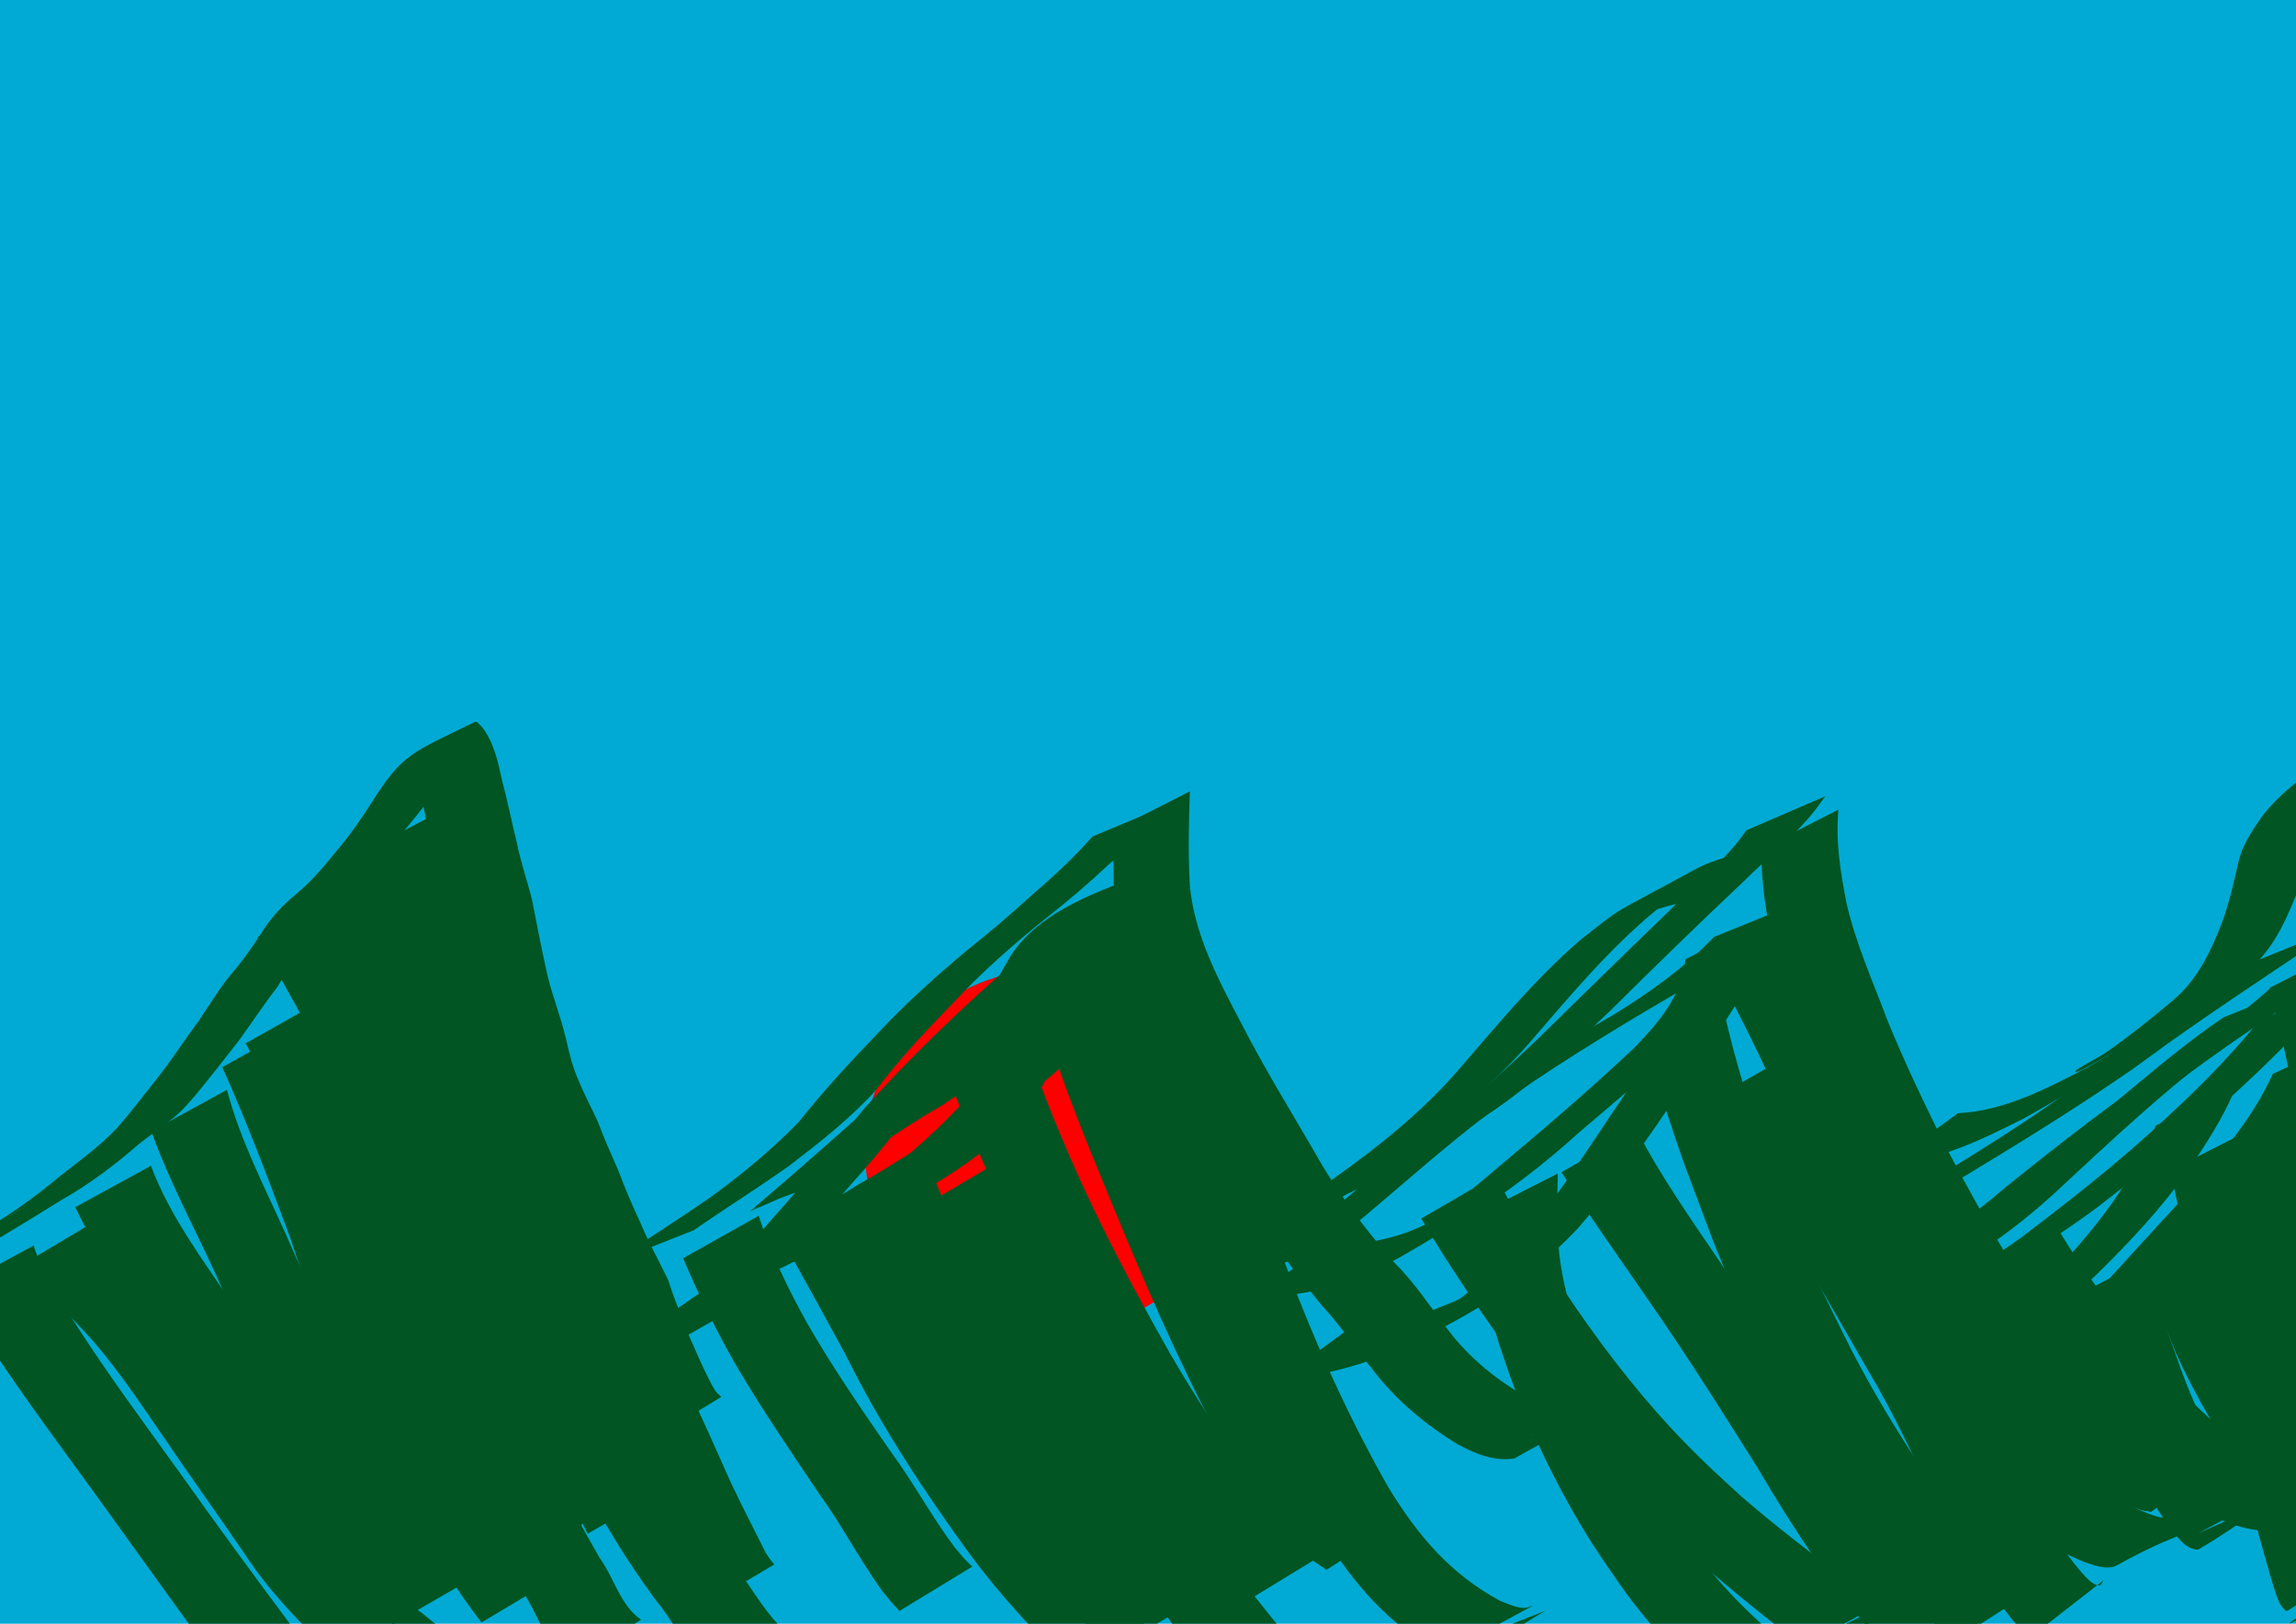 <?xml version="1.0" encoding="UTF-8" standalone="no"?>
<!-- Created with Inkscape (http://www.inkscape.org/) -->

<svg
   xmlns:dc="http://purl.org/dc/elements/1.1/"
   xmlns:cc="http://creativecommons.org/ns#"
   xmlns:rdf="http://www.w3.org/1999/02/22-rdf-syntax-ns#"
   xmlns:svg="http://www.w3.org/2000/svg"
   xmlns="http://www.w3.org/2000/svg"
   xmlns:sodipodi="http://sodipodi.sourceforge.net/DTD/sodipodi-0.dtd"
   xmlns:inkscape="http://www.inkscape.org/namespaces/inkscape"
   width="297mm"
   height="210mm"
   viewBox="0 0 297 210"
   id="svg2"
   version="1.1"
   inkscape:version="0.91+devel r"
   sodipodi:docname="NEW.svg">
  <defs
     id="defs4" />
  <sodipodi:namedview
     id="base"
     pagecolor="#ffffff"
     bordercolor="#666666"
     borderopacity="1.0"
     inkscape:pageopacity="0.0"
     inkscape:pageshadow="2"
     inkscape:zoom="0.35"
     inkscape:cx="400"
     inkscape:cy="560"
     inkscape:document-units="mm"
     inkscape:current-layer="layer2"
     showgrid="false"
     inkscape:window-width="1366"
     inkscape:window-height="744"
     inkscape:window-x="0"
     inkscape:window-y="24"
     inkscape:window-maximized="1" />
  <g
     inkscape:label="Layer 1"
     inkscape:groupmode="layer"
     id="layer1"
     transform="translate(0,-87)"
     sodipodi:insensitive="true">
    <rect
       style="fill:#00aad4;stroke-width:0.265"
       id="rect3336"
       width="337.155"
       height="250.976"
       x="-8.315"
       y="77.774" />
  </g>
  <g
     inkscape:groupmode="layer"
     id="layer2"
     inkscape:label="Layer 2">
    <ellipse
       style="fill:#ff0000;stroke-width:0.265"
       id="path3456"
       cx="136.071"
       cy="148.768"
       rx="24.19"
       ry="23.435" />
    <path
       style="fill:#005522;stroke-width:0.265"
       id="path3358"
       d="m -3.188,159.412 c 0.378,-0.147 0.765,-0.275 1.135,-0.442 0.907,-0.409 2.641,-1.338 3.448,-1.791 0.647,-0.363 2.569,-1.489 1.924,-1.123 -7.217,4.089 -9.936,5.784 -5.381,2.991 3.447,-1.964 6.65,-4.29 9.689,-6.83 2.613,-2.045 5.29,-3.972 7.57,-6.395 1.925,-2.189 3.668,-4.53 5.487,-6.807 1.76,-2.284 3.327,-4.706 5.045,-7.02 1.286,-1.932 2.505,-3.896 3.936,-5.727 1.525,-1.729 2.85,-3.614 4.112,-5.539 1.215,-1.991 2.792,-3.681 4.593,-5.147 2.171,-1.777 3.915,-4.017 5.697,-6.169 1.743,-2.109 3.232,-4.403 4.708,-6.701 3.426,-5.246 5.019,-5.62 12.659,-9.343 0.303,-0.148 0.56,0.377 0.839,0.565 1.565,1.926 2.142,4.511 2.642,6.899 0.729,2.657 1.248,5.362 1.913,8.035 0.494,2.488 1.313,4.889 1.958,7.337 0.651,3.301 1.281,6.608 2.022,9.891 0.677,2.851 1.797,5.557 2.442,8.416 0.421,1.858 0.866,3.675 1.672,5.405 0.708,1.762 1.631,3.421 2.408,5.15 0.81,2.147 1.733,4.244 2.664,6.34 0.851,2.303 1.834,4.564 2.869,6.79 1.058,2.536 2.411,4.93 3.592,7.406 0.77,2.478 1.802,4.857 2.726,7.277 0.923,2.05 1.79,4.133 2.834,6.125 0.762,1.265 0.32,0.722 1.287,1.661 0,0 -9.502,5.79 -9.502,5.79 l 0,0 c -1.068,-1.195 -0.592,-0.55 -1.422,-1.939 -1.068,-2.03 -1.996,-4.136 -2.911,-6.238 -0.897,-2.401 -1.883,-4.77 -2.648,-7.22 -1.16,-2.486 -2.527,-4.872 -3.607,-7.398 -1.064,-2.221 -2.018,-4.513 -2.913,-6.804 -0.897,-2.106 -1.825,-4.199 -2.701,-6.315 -0.743,-1.731 -1.681,-3.372 -2.372,-5.128 -0.893,-1.803 -1.363,-3.69 -1.768,-5.658 -0.563,-2.882 -1.623,-5.612 -2.342,-8.455 -0.723,-3.267 -1.406,-6.542 -2.048,-9.824 -0.667,-2.448 -1.537,-4.844 -2.012,-7.342 -0.62,-2.698 -1.1,-5.428 -1.927,-8.075 -0.331,-1.758 -0.839,-4.579 -2.15,-5.843 -3.352,1.761 -2.238,1.183 8.73,-5.2 0.244,-0.142 -0.482,0.303 -0.684,0.5 -0.816,0.797 -1.387,1.841 -2.087,2.73 -1.526,2.325 -2.984,4.697 -4.75,6.855 -1.767,2.16 -3.478,4.395 -5.48,6.342 -1.83,1.367 -3.552,2.846 -4.758,4.822 -1.272,1.93 -2.492,3.918 -4.053,5.633 -1.497,1.787 -2.823,3.692 -3.987,5.714 -1.784,2.283 -3.367,4.707 -5.07,7.05 -1.793,2.318 -3.623,4.613 -5.471,6.885 -0.541,0.618 -1.517,1.765 -2.124,2.324 -1.684,1.551 -3.656,2.771 -5.425,4.215 -3.027,2.625 -6.235,5.045 -9.726,7.027 -6.515,4.011 -13.042,8.172 -20.09,11.191 0,0 8.809,-6.896 8.809,-6.896 z"
       inkscape:connector-curvature="0" />
    <path
       style="fill:#005522;stroke-width:0.265"
       id="path3360"
       d="m 79.342,163.222 c 4.222,-2.899 8.575,-5.592 12.772,-8.528 3.974,-2.908 7.785,-6.054 11.215,-9.59 3.169,-3.987 6.616,-7.721 10.146,-11.389 3.656,-3.919 7.64,-7.497 11.757,-10.92 2.772,-2.206 5.473,-4.496 8.083,-6.892 2.207,-1.899 4.367,-3.83 6.372,-5.943 1.12,-1.202 0.566,-0.607 1.661,-1.785 0,0 10.244,-4.285 10.244,-4.285 l 0,0 c -1.109,1.184 -0.549,0.584 -1.68,1.798 -2.008,2.149 -4.091,4.199 -6.397,6.033 -2.617,2.46 -5.344,4.795 -8.176,7.005 -4.192,3.359 -8.238,6.907 -11.903,10.842 -3.515,3.624 -7.003,7.281 -10.039,11.326 -3.354,3.711 -7.312,6.819 -11.274,9.853 -4.062,2.886 -8.289,5.516 -12.376,8.364 0,0 -10.404,4.11 -10.404,4.11 z"
       inkscape:connector-curvature="0" />
    <path
       style="fill:#005522;stroke-width:0.265"
       id="path3362"
       d="m 153.911,102.348 c -0.136,4.076 -0.229,8.158 0.003,12.23 0.626,6.427 3.698,12.151 6.649,17.768 2.9,5.65 6.223,11.063 9.422,16.544 2.861,5.156 6.425,9.848 10.268,14.3 2.726,2.648 4.759,5.85 7.079,8.834 2.766,3.651 6.34,6.531 10.317,8.76 2.177,0.985 4.805,2.251 7.091,0.962 -9.223,5.18 -11.699,7.308 -8.595,4.7 0,0 10.289,-4.445 10.289,-4.445 l 0,0 c -2.046,4.225 -0.114,0.563 -10.513,6.615 -2.648,0.45 -5.171,-0.622 -7.462,-1.874 -3.976,-2.449 -7.601,-5.44 -10.511,-9.115 -2.36,-2.932 -4.434,-6.081 -7.006,-8.841 -3.754,-4.591 -7.309,-9.356 -10.228,-14.531 -3.261,-5.466 -6.511,-10.944 -9.411,-16.614 -2.987,-5.743 -6.189,-11.55 -7.009,-18.075 -0.343,-4.039 -0.178,-8.087 -0.359,-12.135 0,0 9.977,-5.083 9.977,-5.083 z"
       inkscape:connector-curvature="0" />
    <path
       style="fill:#005522;stroke-width:0.265"
       id="path3364"
       d="m 176.07,150.362 c 3.01,-0.787 5.82,-2.183 8.57,-3.61 0.966,-0.501 3.812,-2.099 2.877,-1.542 -2.041,1.217 -4.133,2.349 -6.2,3.523 6.419,-3.907 11.949,-9.025 17.389,-14.158 5.611,-5.465 11.18,-10.972 16.831,-16.396 2.986,-2.991 6.246,-5.728 8.988,-8.954 0.963,-1.25 0.498,-0.633 1.398,-1.849 0,0 10.208,-4.406 10.208,-4.406 l 0,0 c -0.927,1.248 -0.451,0.607 -1.43,1.923 -2.723,3.415 -6.187,6.144 -9.272,9.217 -5.744,5.405 -11.386,10.911 -16.989,16.462 -5.396,5.149 -10.831,10.333 -17.171,14.327 -7.753,4.497 -15.412,9.553 -24.023,12.315 0,0 8.821,-6.853 8.821,-6.853 z"
       inkscape:connector-curvature="0" />
    <path
       style="fill:#005522;stroke-width:0.265"
       id="path3366"
       d="m 237.814,104.711 c -0.395,4.1 0.263,8.115 1.048,12.122 1.213,5.256 3.435,10.197 5.327,15.226 2.255,5.516 4.838,10.891 7.49,16.226 2.581,4.853 5.228,9.674 8.066,14.382 2.394,3.861 5.06,7.533 7.74,11.196 2.123,3.124 4.625,5.931 7.32,8.567 2.898,2.901 6.262,5.04 10.143,6.32 1.623,0.394 0.834,0.285 2.364,0.367 0,0 -9.071,6.424 -9.071,6.424 l 0,0 c -1.601,-0.298 -0.785,-0.099 -2.442,-0.618 -3.887,-1.54 -7.285,-3.856 -10.273,-6.79 -2.756,-2.677 -5.405,-5.448 -7.498,-8.691 -2.586,-3.758 -5.268,-7.453 -7.638,-11.356 -2.811,-4.757 -5.521,-9.575 -8.086,-14.47 -2.64,-5.379 -5.182,-10.81 -7.512,-16.331 -1.948,-5.064 -4.209,-10.038 -5.524,-15.322 -0.827,-4.02 -1.499,-8.058 -1.413,-12.178 0,0 9.961,-5.075 9.961,-5.075 z"
       inkscape:connector-curvature="0" />
    <path
       style="fill:#005522;stroke-width:0.265"
       id="path3370"
       d="m 253.288,143.97 c 5.971,-0.275 11.468,-3.19 16.674,-5.876 10.062,-5.857 -0.63,0.415 -1.187,0.506 -1.491,0.245 2.515,-1.676 3.75,-2.546 3.009,-2.122 5.872,-4.393 8.675,-6.775 3.169,-2.716 4.827,-6.338 6.291,-10.129 0.897,-2.478 1.463,-5.056 2.054,-7.619 0.47,-2.147 1.699,-3.939 2.903,-5.729 2.411,-3.279 9.442,-9.71 12.126,-5.356 0.439,0.712 0.524,1.29 0.736,2.091 0.54,2.947 1.35,5.831 2.168,8.711 0.57,2.89 1.4,5.699 2.336,8.489 0.714,2.31 1.6,4.542 2.253,6.871 0.49,2.567 1.546,4.952 2.552,7.345 1.079,2.238 2.178,4.465 3.28,6.691 0.967,2.036 1.429,4.25 2.241,6.341 0.955,1.976 1.856,3.99 3.121,5.792 0.85,1.044 0.42,0.506 1.29,1.613 0,0 -9.553,5.705 -9.553,5.705 l 0,0 c -0.897,-1.119 -0.453,-0.558 -1.331,-1.682 -1.263,-1.9 -2.259,-3.957 -3.251,-6.008 -0.811,-2.064 -1.242,-4.253 -2.174,-6.275 -1.08,-2.259 -2.208,-4.495 -3.292,-6.752 -1.033,-2.429 -2.094,-4.861 -2.612,-7.464 -0.681,-2.305 -1.552,-4.533 -2.226,-6.84 -0.904,-2.82 -1.798,-5.635 -2.313,-8.558 -0.789,-2.886 -1.688,-5.742 -2.272,-8.678 -0.119,-0.47 -0.228,-1.14 -0.523,-1.569 -0.07,-0.102 -0.176,-0.205 -0.299,-0.22 -0.123,-0.016 -0.453,0.203 -0.346,0.139 9.511,-5.778 11.593,-7.56 8.311,-4.837 -1.2,1.691 -2.5,3.366 -3.111,5.377 -0.671,2.597 -1.16,5.246 -2.061,7.782 -1.532,3.952 -3.125,7.837 -6.367,10.749 -2.867,2.455 -5.809,4.777 -8.88,6.976 -1.232,0.882 -2.446,1.795 -3.737,2.59 -4.223,2.6 -8.52,5.078 -12.797,7.59 -1.306,0.767 -2.633,1.498 -3.949,2.246 -5.509,2.767 -11.24,5.624 -17.522,5.881 0,0 9.044,-6.571 9.044,-6.571 z"
       inkscape:connector-curvature="0" />
    <path
       style="fill:#005522;stroke-width:0.265"
       id="path3372"
       d="m 56.454,105.207 c 0.642,4.047 2.213,7.826 3.691,11.619 2.759,6.637 6.039,13.041 9.094,19.544 3.321,7.033 6.382,14.186 9.573,21.279 2.397,5.743 4.737,11.511 7.652,17.014 2.519,4.547 4.588,9.318 6.724,14.05 1.763,4.126 3.851,8.099 5.862,12.107 0.775,1.158 0.394,0.661 1.109,1.518 0,0 -9.629,5.698 -9.629,5.698 l 0,0 c -0.665,-1.032 -0.301,-0.445 -1.075,-1.772 -1.883,-4.085 -3.847,-8.131 -5.673,-12.243 -2.143,-4.71 -4.263,-9.431 -6.715,-13.992 -2.812,-5.587 -5.163,-11.372 -7.516,-17.164 -3.113,-7.12 -6.171,-14.267 -9.497,-21.291 -3.113,-6.495 -6.398,-12.91 -9.34,-19.485 -1.556,-3.829 -3.158,-7.635 -4.179,-11.651 0,0 9.918,-5.232 9.918,-5.232 z"
       inkscape:connector-curvature="0" />
    <path
       style="fill:#005522;stroke-width:0.265"
       id="path3374"
       d="m 55.057,128.098 c 1.939,6.085 4.495,11.939 7.302,17.667 4.011,7.586 8.089,15.14 12.365,22.581 3.38,5.85 6.776,11.687 9.876,17.692 2.572,5.412 5.79,10.464 9.427,15.215 2.239,2.545 3.821,5.556 6.001,8.143 0.245,0.268 0.49,0.536 0.734,0.804 0,0 -9.515,5.756 -9.515,5.756 l 0,0 c -0.248,-0.285 -0.496,-0.57 -0.744,-0.855 -2.101,-2.66 -3.627,-5.709 -5.799,-8.319 -3.549,-4.883 -6.781,-9.99 -9.421,-15.429 -3.04,-6.019 -6.445,-11.833 -9.708,-17.731 -4.237,-7.486 -8.212,-15.116 -12.33,-22.667 -1.319,-2.592 -2.505,-4.844 -3.697,-7.489 -1.49,-3.309 -2.75,-6.722 -4.275,-10.016 0,0 9.786,-5.351 9.786,-5.351 z"
       inkscape:connector-curvature="0" />
    <path
       style="fill:#005522;stroke-width:0.265"
       id="path3376"
       d="m 52.789,129.5 c 1.672,4.985 3.058,10.058 4.606,15.082 2.599,7.958 5.991,15.61 9.801,23.053 3.639,7.272 7.692,14.313 11.794,21.33 1.882,3.146 0.993,1.641 2.671,4.512 0,0 -9.427,5.422 -9.427,5.422 l 0,0 c -1.545,-2.931 -0.718,-1.394 -2.49,-4.605 -3.92,-7.136 -8.016,-14.172 -11.601,-21.489 -3.876,-7.459 -7.37,-15.131 -10.092,-23.093 -1.621,-4.96 -2.984,-10.022 -5.045,-14.823 0,0 9.785,-5.389 9.785,-5.389 z"
       inkscape:connector-curvature="0" />
    <path
       style="fill:#005522;stroke-width:0.265"
       id="path3378"
       d="m 43.009,115.61 c 1.681,3.371 3.421,6.706 5.219,10.016 2.768,4.74 5.067,9.742 7.283,14.759 2.524,5.818 5.617,11.368 8.657,16.928 2.861,5.229 5.876,10.356 9.216,15.293 2.726,3.737 5.392,7.52 7.948,11.376 0.27,0.407 0.539,0.814 0.809,1.221 0,0 -9.545,5.57 -9.545,5.57 l 0,0 c -0.257,-0.415 -0.514,-0.83 -0.771,-1.245 -2.417,-3.931 -5.04,-7.724 -7.726,-11.474 -3.346,-4.973 -6.376,-10.132 -9.232,-15.402 -3.033,-5.597 -6.121,-11.177 -8.731,-16.988 -2.206,-4.985 -4.566,-9.921 -7.314,-14.632 -1.836,-3.278 -3.624,-6.582 -5.511,-9.829 0,0 9.698,-5.594 9.698,-5.594 z"
       inkscape:connector-curvature="0" />
    <path
       style="fill:#005522;stroke-width:0.265"
       id="path3380"
       d="m 51.109,110.569 c 0.132,6.075 2.535,11.881 4.507,17.546 3.621,9.992 8.178,19.61 12.597,29.266 3.959,8.581 8.143,17.056 12.284,25.55 1.736,3.301 3.153,6.754 5.018,9.986 0,0 -9.5,5.447 -9.5,5.447 l 0,0 c -1.683,-3.358 -3.024,-6.867 -4.685,-10.237 -3.98,-8.585 -8.168,-17.069 -12.09,-25.681 -4.363,-9.708 -8.928,-19.337 -12.762,-29.271 -2.102,-5.713 -4.566,-11.438 -5.361,-17.514 0,0 9.992,-5.091 9.992,-5.091 z"
       inkscape:connector-curvature="0" />
    <path
       style="fill:#005522;stroke-width:0.265"
       id="path3382"
       d="m 38.49,132.591 c 2.665,7.433 5.253,14.893 7.869,22.345 3.144,9.865 7.401,19.297 12.287,28.406 2.862,4.872 5.725,9.742 8.645,14.579 1.307,2.216 2.835,4.281 4.441,6.285 0,0 -9.444,5.633 -9.444,5.633 l 0,0 c -1.597,-2.07 -3.123,-4.19 -4.418,-6.467 -2.836,-4.908 -5.692,-9.803 -8.368,-14.802 -4.719,-9.259 -8.787,-18.828 -12.04,-28.705 -2.737,-7.342 -5.49,-14.692 -8.706,-21.839 0,0 9.733,-5.435 9.733,-5.435 z"
       inkscape:connector-curvature="0" />
    <path
       style="fill:#005522;stroke-width:0.265"
       id="path3384"
       d="m 41.511,129.455 c 2.624,6.104 5.283,12.192 8.01,18.251 4.958,10.222 10.39,20.205 15.613,30.293 3.93,7.931 8.01,15.792 12.419,23.468 1.829,2.499 2.721,6.232 5.375,8.01 0,0 -9.423,5.936 -9.423,5.936 l 0,0 c -2.585,-2.261 -3.545,-5.711 -5.283,-8.587 -4.101,-7.864 -8.014,-15.824 -11.88,-23.806 -5.219,-10.105 -10.811,-20.01 -15.903,-30.18 -2.85,-5.985 -5.492,-12.078 -8.655,-17.906 0,0 9.727,-5.48 9.727,-5.48 z"
       inkscape:connector-curvature="0" />
    <path
       style="fill:#005522;stroke-width:0.265"
       id="path3386"
       d="m 29.355,140.949 c 1.726,6.562 4.89,12.595 7.651,18.755 3.63,8.301 7.547,16.461 11.712,24.505 3.185,6.22 6.721,12.247 10.182,18.315 0.428,0.716 0.855,1.432 1.283,2.148 0,0 -9.391,5.425 -9.391,5.425 l 0,0 c -0.412,-0.731 -0.824,-1.462 -1.236,-2.193 -3.377,-6.133 -6.77,-12.256 -9.962,-18.488 -4.083,-8.105 -8.023,-16.271 -11.671,-24.583 -2.831,-6.157 -6.06,-12.139 -8.353,-18.531 0,0 9.786,-5.351 9.786,-5.351 z"
       inkscape:connector-curvature="0" />
    <path
       style="fill:#005522;stroke-width:0.265"
       id="path3388"
       d="m 19.527,150.776 c 2.409,6.45 6.639,12.05 10.442,17.73 6.077,9.415 12.432,18.635 19.613,27.245 2.457,2.929 5.255,5.527 8.069,8.101 0,0 -9.117,5.618 -9.117,5.618 l 0,0 c -2.721,-2.696 -5.432,-5.408 -7.844,-8.392 -7.013,-8.77 -13.336,-18.041 -19.619,-27.342 -4,-5.706 -8.357,-11.273 -11.33,-17.608 0,0 9.786,-5.351 9.786,-5.351 z"
       inkscape:connector-curvature="0" />
    <path
       style="fill:#005522;stroke-width:0.265"
       id="path3392"
       d="m 12.739,157.68 c 2.046,3.133 4.621,5.873 7.148,8.616 3.968,4.131 7.03,8.999 10.226,13.722 3.449,5.147 7.1,10.152 10.655,15.224 2.24,3.271 4.864,6.234 7.695,8.998 1.966,1.519 4.031,2.905 6.06,4.339 1.952,1.624 3.982,3.111 6.061,4.566 0.319,0.198 0.639,0.396 0.958,0.593 0,0 -9.35,6.009 -9.35,6.009 l 0,0 c -0.323,-0.214 -0.645,-0.428 -0.968,-0.643 -2.072,-1.463 -4.071,-3.002 -6.069,-4.563 -2.073,-1.457 -4.186,-2.874 -6.103,-4.536 -2.799,-2.868 -5.397,-5.924 -7.583,-9.294 -3.494,-5.116 -7.125,-10.132 -10.583,-15.273 -3.219,-4.648 -6.341,-9.4 -10.238,-13.523 -2.61,-2.739 -5.235,-5.474 -7.545,-8.476 0,0 9.636,-5.759 9.636,-5.759 z"
       inkscape:connector-curvature="0" />
    <path
       style="fill:#005522;stroke-width:0.265"
       id="path3394"
       d="m 4.346,161.081 c 1.191,3.743 3.431,7.065 5.549,10.337 4.179,6.505 8.798,12.711 13.306,18.989 4.696,6.612 9.485,13.159 14.34,19.656 3.925,5.37 8.153,10.512 12.779,15.291 1.534,1.66 3.414,2.884 5.314,4.071 1.4,0.875 2.451,1.557 4.05,1.953 0.304,-0.02 0.607,-0.039 0.911,-0.059 0,0 -9.066,6.488 -9.066,6.488 l 0,0 c -0.341,-0.066 -0.682,-0.132 -1.023,-0.198 C 46.951,236.16 43.822,233.628 41.096,230.974 36.545,226.086 32.397,220.834 28.428,215.466 23.598,208.947 18.896,202.334 14.149,195.754 9.627,189.461 4.96,183.27 0.6,176.862 c -2.258,-3.323 -4.576,-6.677 -6.096,-10.416 0,0 9.843,-5.365 9.843,-5.365 z"
       inkscape:connector-curvature="0" />
    <path
       style="fill:#005522;stroke-width:0.265"
       id="path3396"
       d="m 144.127,123.754 c 1.03,6.939 3.51,13.553 5.967,20.088 3.913,9.983 7.987,19.894 12.792,29.483 3.17,6.57 7.192,12.645 11.8,18.282 1.091,1.255 2.189,2.564 3.501,3.604 0.864,0.685 1.884,1.199 2.797,1.818 0,0 -9.388,5.996 -9.388,5.996 l 0,0 c -0.949,-0.654 -1.963,-1.243 -2.829,-2.009 -1.284,-1.135 -2.34,-2.517 -3.405,-3.848 -4.405,-5.867 -8.345,-12.075 -11.475,-18.723 -4.715,-9.664 -8.758,-19.618 -12.838,-29.563 -2.623,-6.533 -5.142,-13.124 -6.804,-19.979 0,0 9.882,-5.149 9.882,-5.149 z"
       inkscape:connector-curvature="0" />
    <path
       style="fill:#005522;stroke-width:0.265"
       id="path3398"
       d="m 145.887,117.199 c 2.299,4.353 4.209,8.897 6.281,13.36 4.473,9.638 8.81,19.345 12.741,29.217 4.053,11.308 8.752,22.131 14.677,32.581 3.806,6.218 7.953,11.156 14.392,14.653 0.921,0.359 2.139,0.954 3.188,0.948 0.392,-0.002 0.758,-0.199 1.138,-0.298 -2.899,1.568 -5.798,3.137 -8.697,4.705 0,0 10.351,-4.056 10.351,-4.056 l 0,0 c -8.675,4.898 -8.487,7.855 -15.13,4.636 -6.204,-3.887 -10.521,-9.132 -14.192,-15.442 -5.71,-10.538 -10.44,-21.532 -14.582,-32.777 -4.043,-9.787 -8.342,-19.475 -13.087,-28.944 -2.191,-4.347 -4.221,-8.79 -6.736,-12.963 0,0 9.655,-5.62 9.655,-5.62 z"
       inkscape:connector-curvature="0" />
    <path
       style="fill:#005522;stroke-width:0.265"
       id="path3400"
       d="m 132.859,134.841 c 1.422,5.205 3.582,10.19 5.694,15.146 3.759,8.625 8.197,16.931 12.826,25.114 3.426,5.921 7.249,11.611 11.186,17.204 2.079,2.814 4.358,5.481 6.657,8.117 0.368,0.376 0.735,0.752 1.103,1.128 0,0 -9.409,5.743 -9.409,5.743 l 0,0 c -0.376,-0.395 -0.752,-0.789 -1.128,-1.184 -2.301,-2.685 -4.631,-5.361 -6.619,-8.291 -3.732,-5.759 -7.382,-11.579 -10.796,-17.532 -4.59,-8.239 -9.102,-16.535 -13.038,-25.111 -2.243,-4.954 -4.451,-9.934 -6.32,-15.044 0,0 9.844,-5.29 9.844,-5.29 z"
       inkscape:connector-curvature="0" />
    <path
       style="fill:#005522;stroke-width:0.265"
       id="path3402"
       d="m 120.09,150.51 c 2.297,5.967 5.142,11.707 7.991,17.424 3.45,6.886 7.232,13.599 11.187,20.206 1.905,3.145 3.863,6.258 5.81,9.378 2.067,3.298 4.391,6.42 6.806,9.469 0.308,0.377 0.617,0.754 0.925,1.131 0,0 -9.489,5.665 -9.489,5.665 l 0,0 c -0.297,-0.388 -0.595,-0.776 -0.892,-1.164 -2.368,-3.122 -4.686,-6.286 -6.825,-9.571 -2.034,-3.086 -3.942,-6.252 -5.691,-9.509 -3.707,-6.771 -7.357,-13.573 -10.933,-20.414 -2.931,-5.684 -5.788,-11.402 -8.638,-17.126 0,0 9.749,-5.487 9.749,-5.487 z"
       inkscape:connector-curvature="0" />
    <path
       style="fill:#005522;stroke-width:0.265"
       id="path3404"
       d="m 127.733,151.093 c 3.168,5.482 6.386,10.937 9.649,16.365 4.43,7.339 8.745,14.747 13.206,22.068 3.394,5.729 7.38,11.065 11.299,16.437 2.824,3.427 5.438,7.335 9.458,9.447 0.318,-0.004 0.636,-0.008 0.953,-0.012 0,0 -9.117,6.389 -9.117,6.389 l 0,0 c -0.37,-0.122 -0.741,-0.245 -1.111,-0.367 -3.885,-2.538 -6.581,-6.394 -9.408,-10 -3.94,-5.392 -7.882,-10.799 -11.238,-16.583 -4.378,-7.367 -8.572,-14.845 -13.118,-22.112 -3.32,-5.365 -6.554,-10.799 -10.208,-15.947 0,0 9.633,-5.686 9.633,-5.686 z"
       inkscape:connector-curvature="0" />
    <path
       style="fill:#005522;stroke-width:0.265"
       id="path3406"
       d="m 111.053,155.041 c 2.341,5.087 4.97,10.042 7.536,15.019 0.672,1.305 1.342,2.612 2.017,3.916 2.045,3.949 2.425,4.803 4.779,8.674 2.732,4.491 5.756,8.753 8.866,12.986 4.293,5.576 9.188,10.674 14.665,15.092 1.915,1.073 0.981,0.697 2.761,1.229 0,0 -9.198,6.177 -9.198,6.177 l 0,0 c -1.809,-0.856 -0.867,-0.33 -2.787,-1.645 -5.315,-4.677 -10.101,-9.908 -14.321,-15.598 -5.919,-8.143 -11.461,-16.551 -15.934,-25.592 -2.683,-4.918 -5.368,-9.836 -8.1,-14.727 0,0 9.716,-5.532 9.716,-5.532 z"
       inkscape:connector-curvature="0" />
    <path
       style="fill:#005522;stroke-width:0.265"
       id="path3408"
       d="m 98.138,157.241 c 1.549,4.846 3.79,9.399 6.24,13.841 3.325,5.784 7.109,11.277 10.907,16.756 2.925,3.953 5.225,8.319 8.179,12.246 1.533,1.837 0.76,1 2.297,2.532 0,0 -9.418,5.74 -9.418,5.74 l 0,0 c -1.511,-1.67 -0.74,-0.776 -2.3,-2.694 -2.868,-4 -5.133,-8.391 -8.017,-12.384 -3.746,-5.551 -7.513,-11.088 -10.907,-16.866 -2.519,-4.433 -4.767,-8.988 -6.75,-13.684 0,0 9.769,-5.486 9.769,-5.486 z"
       inkscape:connector-curvature="0" />
    <path
       style="fill:#005522;stroke-width:0.265"
       id="path3410"
       d="m 144.397,117.73 c -3.447,2.852 -6.799,5.811 -10.094,8.836 -4.421,4.052 -8.632,8.316 -12.679,12.739 -3.39,3.966 -6.518,8.136 -9.934,12.08 -3.334,3.651 -6.404,7.529 -9.663,11.246 -2,1.957 -3.621,4.573 -6.084,6.031 -3.479,2.06 -7.018,4.015 -10.527,6.023 -0.304,-0.004 -0.657,0.152 -0.913,-0.013 -0.317,-0.205 -0.514,-0.594 -0.598,-0.962 -0.456,-2.012 3.23,-4.128 4.442,-4.972 6.658,-4.77 14.122,-7.852 21.38,-11.452 1.835,-0.91 4.976,-2.603 6.778,-3.563 8.398,-4.815 -1.828,1.067 -2.951,1.583 -0.975,0.448 1.784,-1.192 2.66,-1.811 2.037,-1.438 3.825,-2.954 5.568,-4.727 1.97,-2.003 3.308,-4.445 4.65,-6.877 1.389,-1.939 2.803,-3.831 4.071,-5.853 1.783,-3.295 0.5,-0.996 10.087,-4.202 0.458,-0.153 -0.674,0.693 -1.002,1.048 -1.732,1.873 -3.434,3.772 -5.175,5.638 -4.154,4.536 -8.845,8.499 -13.687,12.271 -5.257,4.114 -11.005,7.28 -16.852,10.548 -1.199,0.67 -0.975,0.57 -1.908,0.115 -0.078,-0.47 -0.35,-0.948 -0.233,-1.41 0.187,-0.732 2.009,-2.051 2.396,-2.342 2.193,-1.652 4.56,-3.047 6.886,-4.498 5.075,-2.866 9.932,-6.035 14.494,-9.661 3.586,-2.788 6.19,-6.425 8.555,-10.24 1.327,-2.227 2.315,-4.614 3.879,-6.692 1.365,-1.474 2.66,-2.951 3.687,-4.683 0.427,-0.643 0.791,-1.296 1.01,-2.032 0.013,-0.045 -0.161,0.836 -0.071,0.793 3.071,-1.479 5.956,-3.316 8.933,-4.974 -3.319,2.429 -5.894,5.699 -8.522,8.824 -3.009,3.963 -6.496,7.431 -10.266,10.656 -3.398,2.907 -7.215,5.254 -10.884,7.793 -2.934,1.663 -5.737,3.508 -8.508,5.425 -1.463,0.983 -2.961,1.916 -4.396,2.94 -0.362,0.258 -0.715,0.528 -1.067,0.799 -0.159,0.122 -0.279,0.307 -0.466,0.381 -3.262,1.281 -6.567,2.448 -9.851,3.672 4.24,-3.597 8.419,-7.266 12.575,-10.962 5.027,-4.374 10.325,-8.453 14.941,-13.272 2.503,-2.392 3.98,-5.474 5.706,-8.404 3.524,-5.316 9.975,-7.798 15.803,-9.998 1.19,-0.435 2.511,-0.63 3.66,-1.183 0.132,-0.064 0.456,-0.371 0.341,-0.28 -11.922,9.442 -12.539,9.221 -0.354,2.194 -3.352,1.874 -6.248,4.388 -8.954,7.086 -3.091,3.266 -5.689,6.944 -8.289,10.6 -2.062,2.844 -4.405,5.47 -7.097,7.726 0,0 -10.244,4.115 -10.244,4.115 l 0,0 c 0.653,-0.506 1.882,-1.436 2.472,-1.992 1.772,-1.669 3.284,-3.618 4.826,-5.492 2.628,-3.698 5.267,-7.403 8.297,-10.786 2.576,-2.728 5.338,-5.291 8.565,-7.243 3.442,-1.993 6.656,-7.514 10.325,-5.978 6.169,2.583 -10.192,7.346 -12.238,8.057 -3.802,1.562 -9.429,4.946 5.602,-3.783 0.332,-0.193 -0.636,0.431 -0.931,0.677 -0.857,0.715 -0.96,0.932 -1.658,1.801 -1.882,2.963 -3.254,6.254 -5.86,8.715 -4.578,4.95 -9.989,9.006 -15.064,13.424 -3.999,3.588 -7.948,7.246 -12.105,10.649 -3.627,1.6 -7.234,3.246 -10.882,4.799 -0.225,0.096 0.405,-0.273 0.599,-0.421 1.778,-1.349 3.584,-2.653 5.49,-3.821 2.815,-1.867 5.485,-3.96 8.553,-5.428 3.69,-2.576 7.57,-4.893 11.057,-7.747 3.795,-3.215 7.313,-6.449 10.298,-10.468 2.568,-3.123 5.121,-6.291 8.126,-9.007 3.462,-1.981 6.803,-4.192 10.387,-5.942 0.501,-0.245 1.128,0.75 1.201,1.075 0.206,0.916 -0.423,1.767 -0.876,2.48 -1.013,1.776 -2.067,3.471 -3.622,4.84 -1.735,2 -2.845,4.324 -4.102,6.639 -2.42,3.9 -4.932,7.733 -8.566,10.644 -4.539,3.69 -9.343,6.981 -14.482,9.791 -2.261,1.424 -4.546,2.778 -6.724,4.327 -0.489,0.347 -0.975,0.699 -1.462,1.05 -0.31,0.223 -0.557,0.586 -0.929,0.669 -0.25,0.056 -0.471,-0.202 -0.707,-0.303 0.446,-0.375 0.097,-0.105 1.18,-0.602 -2.551,1.501 -5.102,3.001 -7.653,4.502 -0.666,0.368 1.245,-0.876 1.872,-1.308 3.415,-2.353 0.563,-0.323 4.06,-2.849 4.896,-3.699 9.649,-7.59 13.808,-12.123 1.535,-1.672 2.161,-2.333 3.61,-3.985 0.436,-0.497 0.87,-0.995 1.293,-1.503 0.281,-0.339 0.424,-0.84 0.818,-1.039 3.492,-1.763 7.124,-3.233 10.715,-4.783 0.089,-0.038 -0.115,0.156 -0.172,0.233 -0.717,0.861 -1.15,1.831 -1.781,2.75 -0.452,0.659 -1.134,1.374 -1.631,1.992 -0.27,0.335 -0.521,0.684 -0.782,1.026 -1.435,2.488 -2.654,5.115 -4.703,7.197 -6.492,7.021 -15.483,10.997 -23.599,15.786 -4.419,2.337 -8.925,4.463 -13.385,6.717 -1.02,0.515 -4.002,2.2 -3.039,1.585 2.153,-1.375 4.41,-2.579 6.616,-3.869 -1.962,1.247 -1.83,1.057 -3.412,2.403 -0.284,0.242 -0.52,0.54 -0.821,0.76 -0.351,0.258 -1.075,0.368 -0.755,0.027 0.153,-0.163 0.421,-0.15 0.632,-0.225 -15.931,9.424 -9.012,5.799 -6.063,3.221 1.437,-1.257 2.662,-2.723 3.965,-4.112 3.3,-3.699 6.383,-7.579 9.705,-11.256 3.47,-3.94 6.65,-8.106 10.012,-12.135 4.004,-4.455 8.214,-8.714 12.592,-12.804 3.183,-2.983 6.448,-5.872 9.735,-8.737 0,0 10.357,-4.197 10.357,-4.197 z"
       inkscape:connector-curvature="0" />
    <path
       style="fill:#005522;stroke-width:0.265"
       id="path3412"
       d="m 230.542,118.587 c 3.561,6.441 6.427,13.283 9.321,20.049 3.485,8.411 6.77,16.912 10.791,25.089 2.547,5.18 3.461,6.63 6.261,11.568 3.499,5.617 7.334,11.248 12.467,15.527 2.242,1.869 3.338,2.366 5.78,3.762 1.876,0.751 4.067,2.097 6.219,1.697 0.425,-0.079 1.547,-0.776 1.167,-0.569 -9.082,4.95 -10.291,7.391 -7.88,3.43 0,0 10.041,-4.593 10.041,-4.593 l 0,0 c -1.749,5.332 -0.286,2.012 -10.934,7.931 -1.817,1.01 -6.104,-1.318 -7.607,-2.081 -2.372,-1.508 -3.558,-2.141 -5.735,-4.076 -5.051,-4.489 -8.83,-10.246 -12.261,-15.999 -2.574,-4.693 -3.81,-6.819 -6.187,-11.695 -3.989,-8.184 -7.338,-16.655 -11.022,-24.976 -2.055,-4.392 -4.126,-8.769 -6.328,-13.09 -0.938,-1.841 -1.654,-3.324 -2.769,-5.017 -0.292,-0.443 -0.638,-0.848 -0.958,-1.272 0,0 9.633,-5.686 9.633,-5.686 z"
       inkscape:connector-curvature="0" />
    <path
       style="fill:#005522;stroke-width:0.265"
       id="path3414"
       d="m 222.875,130.144 c 1.12,5.258 2.664,10.405 4.326,15.512 0.482,1.364 0.962,2.728 1.446,4.091 1.093,3.081 2.144,6.117 3.391,9.142 2.198,5.332 4.864,10.455 7.413,15.623 4.482,8.647 9.8,16.836 15.704,24.574 2.126,2.559 4.087,5.425 7.041,7.087 0,0 -9.357,6.029 -9.357,6.029 l 0,0 c -2.87,-1.974 -4.896,-4.868 -6.925,-7.651 -5.548,-8.047 -10.641,-16.412 -15.253,-25.031 -2.639,-5.154 -5.38,-10.264 -7.66,-15.592 -1.357,-3.17 -2.318,-5.882 -3.524,-9.097 -0.509,-1.357 -1.024,-2.713 -1.535,-4.07 -1.767,-5.014 -3.404,-10.068 -4.846,-15.185 0,0 9.779,-5.433 9.779,-5.433 z"
       inkscape:connector-curvature="0" />
    <path
       style="fill:#005522;stroke-width:0.265"
       id="path3416"
       d="m 211.662,146.045 c 3.222,6.231 7.308,11.963 11.229,17.764 4.67,6.759 9.164,13.637 13.552,20.581 3.473,5.751 7.087,11.399 11.172,16.736 2.951,3.522 5.787,7.286 9.621,9.9 0,0 -9.343,5.921 -9.343,5.921 l 0,0 c -3.693,-2.917 -6.479,-6.766 -9.485,-10.348 -4.08,-5.375 -7.699,-11.061 -11.122,-16.874 -4.37,-6.938 -8.731,-13.886 -13.4,-20.628 -3.984,-5.817 -8.099,-11.545 -11.895,-17.489 0,0 9.671,-5.562 9.671,-5.562 z"
       inkscape:connector-curvature="0" />
    <path
       style="fill:#005522;stroke-width:0.265"
       id="path3418"
       d="m 201.512,151.769 c -0.103,3.991 -0.237,8.044 0.407,12.003 0.634,3.897 1.312,5.555 2.51,9.377 2.374,6.686 5.456,13.142 9.164,19.194 1.919,3.133 3.245,4.906 5.351,7.884 4.311,5.795 9.503,10.875 15.464,14.945 2.445,1.348 5.197,2.873 8.092,2.895 0.422,0.003 0.839,-0.103 1.258,-0.155 1.426,-0.489 0.773,-0.17 1.973,-0.93 0,0 -8.705,6.944 -8.705,6.944 l 0,0 c -1.378,0.485 -0.646,0.296 -2.202,0.538 -3.507,-0.091 -6.659,-1.529 -9.533,-3.494 -5.859,-4.35 -11.048,-9.525 -15.327,-15.454 -2.077,-3.005 -3.426,-4.857 -5.319,-8.013 -3.685,-6.141 -6.756,-12.676 -9.267,-19.377 -1.289,-3.829 -2.01,-5.548 -2.793,-9.454 -0.782,-3.903 -0.755,-7.889 -1.001,-11.843 0,0 9.929,-5.059 9.929,-5.059 z"
       inkscape:connector-curvature="0" />
    <path
       style="fill:#005522;stroke-width:0.265"
       id="path3420"
       d="m 193.512,151.973 c 2.905,6.13 6.684,11.783 10.481,17.384 4.243,6.129 8.857,12.005 14.067,17.345 2.653,2.719 4.444,4.307 7.201,6.849 4.495,3.873 9.187,7.517 13.999,10.986 1.521,1.018 3.179,1.798 5.019,1.991 0.411,0.043 0.849,0.16 1.24,0.024 0.332,-0.116 0.511,-0.482 0.766,-0.723 -2.984,1.606 -5.968,3.212 -8.951,4.817 0,0 10.131,-4.607 10.131,-4.607 l 0,0 c -3.29,2.25 -6.581,4.499 -9.871,6.749 -0.363,0.072 -0.72,0.207 -1.09,0.215 -2.402,0.052 -4.632,-1.286 -6.52,-2.598 -4.657,-3.637 -9.179,-7.448 -13.582,-11.388 -2.418,-2.33 -4.779,-4.561 -7.102,-6.992 -5.188,-5.429 -9.824,-11.344 -14.232,-17.416 -3.924,-5.547 -7.796,-11.135 -11.209,-17.016 0,0 9.655,-5.62 9.655,-5.62 z"
       inkscape:connector-curvature="0" />
    <path
       style="fill:#005522;stroke-width:0.265"
       id="path3422"
       d="m 227.994,118.979 c -0.484,5.135 -3.299,8.654 -6.652,12.345 -5.419,5.245 -11.176,10.139 -16.934,15.007 -4.73,4.299 -9.769,8.153 -15.196,11.519 -5.233,2.908 -10.374,6.603 -16.216,8.374 -2.13,0.646 -4.31,0.994 -6.505,1.325 -1.772,0.182 -3.49,0.624 -5.201,1.097 0,0 8.745,-6.694 8.745,-6.694 l 0,0 c 1.723,-0.405 3.453,-0.764 5.213,-0.975 2.142,-0.349 4.243,-0.743 6.307,-1.439 3.453,-1.164 11.707,-5.729 -2.411,2.208 1.449,-0.876 3.419,-2.043 4.817,-2.985 2.761,-1.859 5.284,-3.942 7.814,-6.095 0.933,-0.793 1.874,-1.577 2.811,-2.365 5.75,-4.804 11.428,-9.713 16.885,-14.847 3.077,-3.209 6.175,-6.757 6.547,-11.39 0,0 9.977,-5.083 9.977,-5.083 z"
       inkscape:connector-curvature="0" />
    <path
       style="fill:#005522;stroke-width:0.265"
       id="path3424"
       d="m 230.593,120.889 c -3.81,5.317 -7.19,10.923 -10.775,16.39 -4.876,7.424 -9.846,14.787 -15.652,21.518 -7.421,7.925 -17.159,13.341 -27.212,17.251 -3.651,1.218 -7.431,2.084 -11.28,2.277 0,0 8.908,-6.548 8.908,-6.548 l 0,0 c 3.693,-0.229 7.316,-1.105 10.795,-2.351 0.97,-0.396 1.953,-0.76 2.909,-1.189 1.033,-0.463 3.971,-2.151 3.055,-1.486 -1.859,1.349 -3.865,2.497 -5.905,3.554 -1.12,0.58 2.127,-1.36 3.134,-2.119 2.471,-1.862 3.671,-3.151 5.905,-5.302 0.931,-1.038 1.898,-2.045 2.794,-3.114 4.798,-5.724 8.733,-12.125 12.94,-18.276 3.47,-5.329 6.718,-10.799 10.173,-16.137 0,0 10.212,-4.468 10.212,-4.468 z"
       inkscape:connector-curvature="0" />
    <path
       style="fill:#005522;stroke-width:0.265"
       id="path3426"
       d="m 219.265,116.529 c -0.479,0.062 -0.962,0.098 -1.437,0.185 -1.455,0.267 -3.017,0.684 -4.386,1.223 -0.926,0.364 -3.554,1.772 -2.715,1.237 13.705,-8.74 5.415,-2.866 3.574,-1.524 -6.13,5.032 -11.202,11.139 -16.364,17.114 -5.306,6.129 -11.75,11.038 -18.31,15.728 -3.453,2.313 -6.704,4.9 -10.049,7.361 0,0 -10.2,4.027 -10.2,4.027 l 0,0 c 3.508,-2.415 6.768,-5.183 10.359,-7.488 6.616,-4.612 13.127,-9.451 18.494,-15.526 5.175,-5.96 10.174,-12.106 16.179,-17.276 5.964,-4.698 3.379,-2.876 14.74,-9.082 2.794,-1.526 6.04,-2.234 9.174,-2.56 0,0 -9.059,6.581 -9.059,6.581 z"
       inkscape:connector-curvature="0" />
    <path
       style="fill:#005522;stroke-width:0.265"
       id="path3428"
       d="m 232.087,116.974 c -4.229,3.983 -8.527,7.291 -13.44,10.407 -7.804,4.548 -15.547,9.181 -22.975,14.323 -6.683,4.749 -12.777,10.24 -19.038,15.513 -1.715,1.421 -3.482,2.771 -5.296,4.061 0,0 -10.239,4.013 -10.239,4.013 l 0,0 c 1.951,-1.254 3.804,-2.633 5.622,-4.074 6.397,-5.256 12.538,-10.833 19.253,-15.695 7.347,-5.16 15.016,-9.811 22.785,-14.307 4.696,-2.878 9.132,-6.065 12.971,-10.044 0,0 10.357,-4.197 10.357,-4.197 z"
       inkscape:connector-curvature="0" />
    <path
       style="fill:#005522;stroke-width:0.265"
       id="path3430"
       d="m 230.561,136.973 c 2.801,4.883 5.655,9.746 8.503,14.606 3.832,6.836 7.834,13.575 11.769,20.351 3.253,5.361 5.96,11.012 8.81,16.589 2.279,4.922 5.367,9.364 8.634,13.667 0.492,0.516 2.297,3.085 3.331,2.839 0.261,-0.062 0.328,-0.425 0.491,-0.638 0,0 -8.823,6.878 -8.823,6.878 l 0,0 c -0.323,-0.041 -0.666,-0.005 -0.969,-0.124 -1.505,-0.59 -2.379,-2.288 -3.386,-3.409 -3.205,-4.419 -6.321,-8.903 -8.636,-13.872 -2.86,-5.556 -5.409,-11.267 -8.643,-16.625 -3.881,-6.802 -7.84,-13.559 -11.752,-20.343 -2.923,-4.836 -5.808,-9.692 -9,-14.357 0,0 9.671,-5.562 9.671,-5.562 z"
       inkscape:connector-curvature="0" />
    <path
       style="fill:#005522;stroke-width:0.265"
       id="path3432"
       d="m 302.391,119.998 c -5.817,3.987 -11.723,7.847 -17.532,11.85 -1.501,1.052 -3.011,2.092 -4.504,3.157 -1.596,1.138 -3.149,2.337 -4.762,3.452 -7.058,4.882 -14.392,9.389 -21.733,13.83 -9.807,6.077 -20.121,11.34 -30.726,15.877 -0.628,0.232 -1.256,0.465 -1.883,0.697 0,0 8.63,-6.753 8.63,-6.753 l 0,0 c 0.582,-0.219 1.164,-0.437 1.746,-0.656 4.147,-1.785 8.268,-3.667 12.326,-5.647 1.459,-0.712 2.799,-2.671 4.349,-2.189 1.449,0.45 -2.608,1.55 -3.912,2.325 7.349,-4.383 14.695,-8.853 21.73,-13.731 1.592,-1.104 3.114,-2.306 4.685,-3.44 1.466,-1.058 2.95,-2.089 4.425,-3.134 5.554,-3.883 11.142,-7.715 16.803,-11.441 0,0 10.357,-4.197 10.357,-4.197 z"
       inkscape:connector-curvature="0" />
    <path
       style="fill:#005522;stroke-width:0.265"
       id="path3434"
       d="m 302.524,127.521 c -3.768,4.556 -7.912,8.761 -12.237,12.785 -5.977,5.625 -12.401,10.734 -18.882,15.758 -3.623,2.712 -7.441,5.149 -11.258,7.577 0,0 -10.169,3.945 -10.169,3.945 l 0,0 c 3.918,-2.415 7.794,-4.908 11.544,-7.579 6.535,-4.978 13.019,-10.042 18.99,-15.697 4.189,-3.858 8.162,-7.906 11.749,-12.339 0,0 10.263,-4.451 10.263,-4.451 z"
       inkscape:connector-curvature="0" />
    <path
       style="fill:#005522;stroke-width:0.265"
       id="path3436"
       d="m 304.114,123.605 c -4.155,3.57 -8.678,6.643 -13.197,9.729 -7.418,5.058 -14.55,10.506 -21.542,16.132 -5.275,4.458 -10.806,8.575 -16.577,12.364 -3.581,2.034 -7.162,4.067 -10.743,6.101 -0.225,0.009 -0.559,0.221 -0.676,0.028 -0.289,-0.479 -0.201,-1.1 -0.302,-1.65 0,0 10.301,-4.447 10.301,-4.447 l 0,0 c -0.342,-0.224 -0.76,-0.36 -1.025,-0.671 -0.077,-0.09 0.424,-0.213 0.322,-0.152 -2.657,1.587 -5.325,3.154 -7.987,4.731 5.914,-3.776 11.625,-7.838 16.968,-12.4 6.978,-5.626 14.079,-11.092 21.458,-16.187 4.323,-2.961 8.725,-5.837 12.584,-9.397 0,0 10.418,-4.181 10.418,-4.181 z"
       inkscape:connector-curvature="0" />
    <path
       style="fill:#005522;stroke-width:0.265"
       id="path3438"
       d="m 304.176,134.211 c -2.891,5.915 -7.176,10.972 -11.448,15.921 -5.693,6.168 -11.292,12.422 -16.966,18.607 -0.71,0.77 -1.42,1.539 -2.13,2.309 0,0 -9.884,4.133 -9.884,4.133 l 0,0 c 0.739,-0.78 1.479,-1.56 2.218,-2.34 5.755,-6.163 11.377,-12.447 17.111,-18.63 4.11,-4.726 8.328,-9.556 10.919,-15.322 0,0 10.18,-4.678 10.18,-4.678 z"
       inkscape:connector-curvature="0" />
    <path
       style="fill:#005522;stroke-width:0.265"
       id="path3440"
       d="m 303.597,122.665 c 0.03,0.397 0.04,0.796 0.09,1.191 0.286,2.266 0.912,4.48 1.353,6.718 0.524,2.659 0.778,4.282 1.239,7.005 0.971,5.577 1.599,11.21 2.822,16.742 0.549,2.485 1.29,5.162 1.947,7.626 1.168,4.651 2.764,9.167 4.44,13.653 0.567,1.42 0.792,3.08 1.885,4.203 0,0 -9.586,5.741 -9.586,5.741 l 0,0 c -0.99,-1.381 -1.463,-2.985 -1.944,-4.605 -1.572,-4.589 -3.007,-9.22 -4.115,-13.945 -0.98,-3.966 -1.99,-7.912 -2.726,-11.933 -0.903,-4.936 -0.529,-3.523 -1.345,-8.447 -0.225,-1.356 -0.487,-2.705 -0.731,-4.058 -0.964,-4.972 -2.121,-9.886 -3.322,-14.802 0,0 9.992,-5.091 9.992,-5.091 z"
       inkscape:connector-curvature="0" />
    <path
       style="fill:#005522;stroke-width:0.265"
       id="path3442"
       d="m 299.046,144.02 c 0.033,5.808 0.829,11.6 1.596,17.35 1.128,9.336 2.469,18.645 4.129,27.902 0.671,3.231 1.347,6.465 2.176,9.66 0.289,1.113 0.621,2.732 1.367,3.732 0.144,0.193 0.414,0.246 0.621,0.369 -21.205,10.384 -9.823,6.884 -8.722,3.515 0.253,-0.773 0.314,-1.597 0.471,-2.395 0,0 9.739,-4.794 9.739,-4.794 l 0,0 c -0.632,7.544 0.331,3.912 -10.975,9.554 -1.354,-1.586 -1.524,-2.833 -1.985,-4.88 -0.736,-3.261 -1.384,-6.544 -1.974,-9.833 -1.501,-9.289 -2.816,-18.606 -4.148,-27.92 -0.905,-5.706 -1.737,-11.43 -2.255,-17.185 0,0 9.961,-5.075 9.961,-5.075 z"
       inkscape:connector-curvature="0" />
    <path
       style="fill:#005522;stroke-width:0.265"
       id="path3444"
       d="m 290.73,146.288 c 0.661,6.787 2.152,13.469 3.64,20.113 2.117,9.299 4.631,18.504 7.237,27.677 0.936,2.457 1.342,5.215 2.696,7.515 0.126,0.213 0.287,0.646 0.511,0.54 0.232,-0.111 0.208,-0.878 -0.026,-0.771 -3.182,1.448 -6.153,3.321 -9.23,4.982 0.408,-2.578 0.289,-1.102 0.135,-4.443 0,0 9.559,-4.987 9.559,-4.987 l 0,0 c 0.498,3.442 0.436,1.897 0.374,4.623 -3.235,2.258 -6.323,4.742 -9.705,6.775 -0.253,0.152 -0.533,-0.282 -0.729,-0.502 -0.479,-0.537 -0.942,-2.138 -1.084,-2.589 -0.465,-1.475 -1.379,-4.776 -1.754,-6.11 -2.462,-9.238 -4.866,-18.494 -7.126,-27.783 -1.622,-6.626 -3.095,-13.283 -4.459,-19.964 0,0 9.961,-5.075 9.961,-5.075 z"
       inkscape:connector-curvature="0" />
    <path
       style="fill:#005522;stroke-width:0.265"
       id="path3446"
       d="m 277.948,162.66 c 0.648,5.052 2.568,9.852 4.239,14.634 2.047,5.518 4.659,10.86 8.434,15.403 0.367,0.352 1.261,1.55 2.084,1.405 0.274,-0.049 0.876,-0.677 0.627,-0.552 -3.039,1.528 -6.014,3.182 -9.02,4.773 0,0 10.165,-4.55 10.165,-4.55 l 0,0 c -3.337,2.19 -6.563,4.559 -10.011,6.57 -0.305,0.178 -0.722,0.009 -1.052,-0.115 -0.919,-0.346 -1.562,-1.256 -2.179,-1.929 -3.607,-4.803 -6.24,-10.243 -8.395,-15.835 -1.715,-4.813 -3.628,-9.593 -4.81,-14.571 0,0 9.918,-5.232 9.918,-5.232 z"
       inkscape:connector-curvature="0" />
    <path
       style="fill:#005522;stroke-width:0.265"
       id="path3448"
       d="m 266.002,158.572 c 3.546,6.112 8.022,11.642 12.463,17.118 4.525,5.49 9.702,10.433 15.894,13.977 2.415,1.044 5.494,2.321 8.21,1.92 0.414,-0.061 0.805,-0.23 1.208,-0.345 -2.83,1.546 -5.58,3.25 -8.491,4.639 -0.429,0.204 0.728,-0.637 0.964,-1.049 0.324,-0.565 0.586,-1.186 0.687,-1.829 0.356,-2.264 -0.181,-4.122 -0.561,-6.359 0,0 9.367,-5.004 9.367,-5.004 l 0,0 c 0.638,2.866 1.63,5.872 0.635,8.79 -0.173,0.509 -0.32,1.122 -0.77,1.417 -3.425,2.243 -7.115,4.052 -10.673,6.078 -3.414,0.367 -6.712,-0.724 -9.686,-2.369 -6.067,-3.871 -11.196,-8.943 -15.741,-14.504 -4.491,-5.526 -8.953,-11.079 -13.179,-16.812 0,0 9.673,-5.668 9.673,-5.668 z"
       inkscape:connector-curvature="0" />
    <path
       style="fill:#005522;stroke-width:0.265"
       id="path3450"
       d="m 287.714,156.777 c -0.127,4.597 1.52,8.914 3.205,13.107 1.196,2.735 2.588,5.38 4.139,7.93 0.646,1.063 1.537,2.636 2.578,3.465 0.302,0.24 0.705,0.313 1.058,0.469 0.216,-0.263 0.431,-0.526 0.647,-0.788 0,0 -8.766,6.883 -8.766,6.883 l 0,0 c -0.396,-0.023 -0.791,-0.046 -1.187,-0.07 -0.384,-0.282 -0.818,-0.507 -1.152,-0.847 -0.951,-0.968 -1.865,-2.611 -2.513,-3.729 -1.52,-2.622 -2.94,-5.305 -4.194,-8.065 -1.749,-4.283 -3.493,-8.6 -3.791,-13.273 0,0 9.977,-5.083 9.977,-5.083 z"
       inkscape:connector-curvature="0" />
    <path
       style="fill:#005522;stroke-width:0.265"
       id="path3452"
       d="m 298.066,127.384 c -5.096,3.394 -9.83,7.294 -14.577,11.151 -6.186,4.992 -11.966,10.448 -17.795,15.843 -5.743,5.225 -11.872,9.437 -19.009,12.736 -0.302,0.14 -0.438,-0.501 -0.657,-0.751 0,0 9.644,-5.853 9.644,-5.853 l 0,0 c -2.345,-2.882 -0.122,-0.363 -8.805,4.72 -0.573,0.335 1.154,-0.659 1.704,-1.029 2.572,-1.733 4.875,-3.811 7.259,-5.784 5.91,-5.396 11.718,-10.911 17.93,-15.964 4.534,-3.735 9.009,-7.61 13.887,-10.887 0,0 10.418,-4.181 10.418,-4.181 z"
       inkscape:connector-curvature="0" />
    <path
       style="fill:#005522;stroke-width:0.265"
       id="path3454"
       d="m 289.078,140.95 c -1.52,3.616 -3.64,6.908 -5.845,10.135 -3.539,5.094 -7.805,9.615 -12.227,13.943 -2.501,2.348 -5.18,4.501 -8.054,6.373 -4.284,2.614 -0.572,0.36 -11.283,6.515 0,0 8.67,-6.995 8.67,-6.995 l 0,0 c -8.945,5.18 -11.547,6.649 -7.752,4.5 3.016,-1.809 5.823,-3.938 8.443,-6.285 4.48,-4.222 8.765,-8.689 12.314,-13.737 2.107,-3.095 4.302,-6.252 5.511,-9.825 0,0 10.222,-4.625 10.222,-4.625 z"
       inkscape:connector-curvature="0" />
  </g>
</svg>
